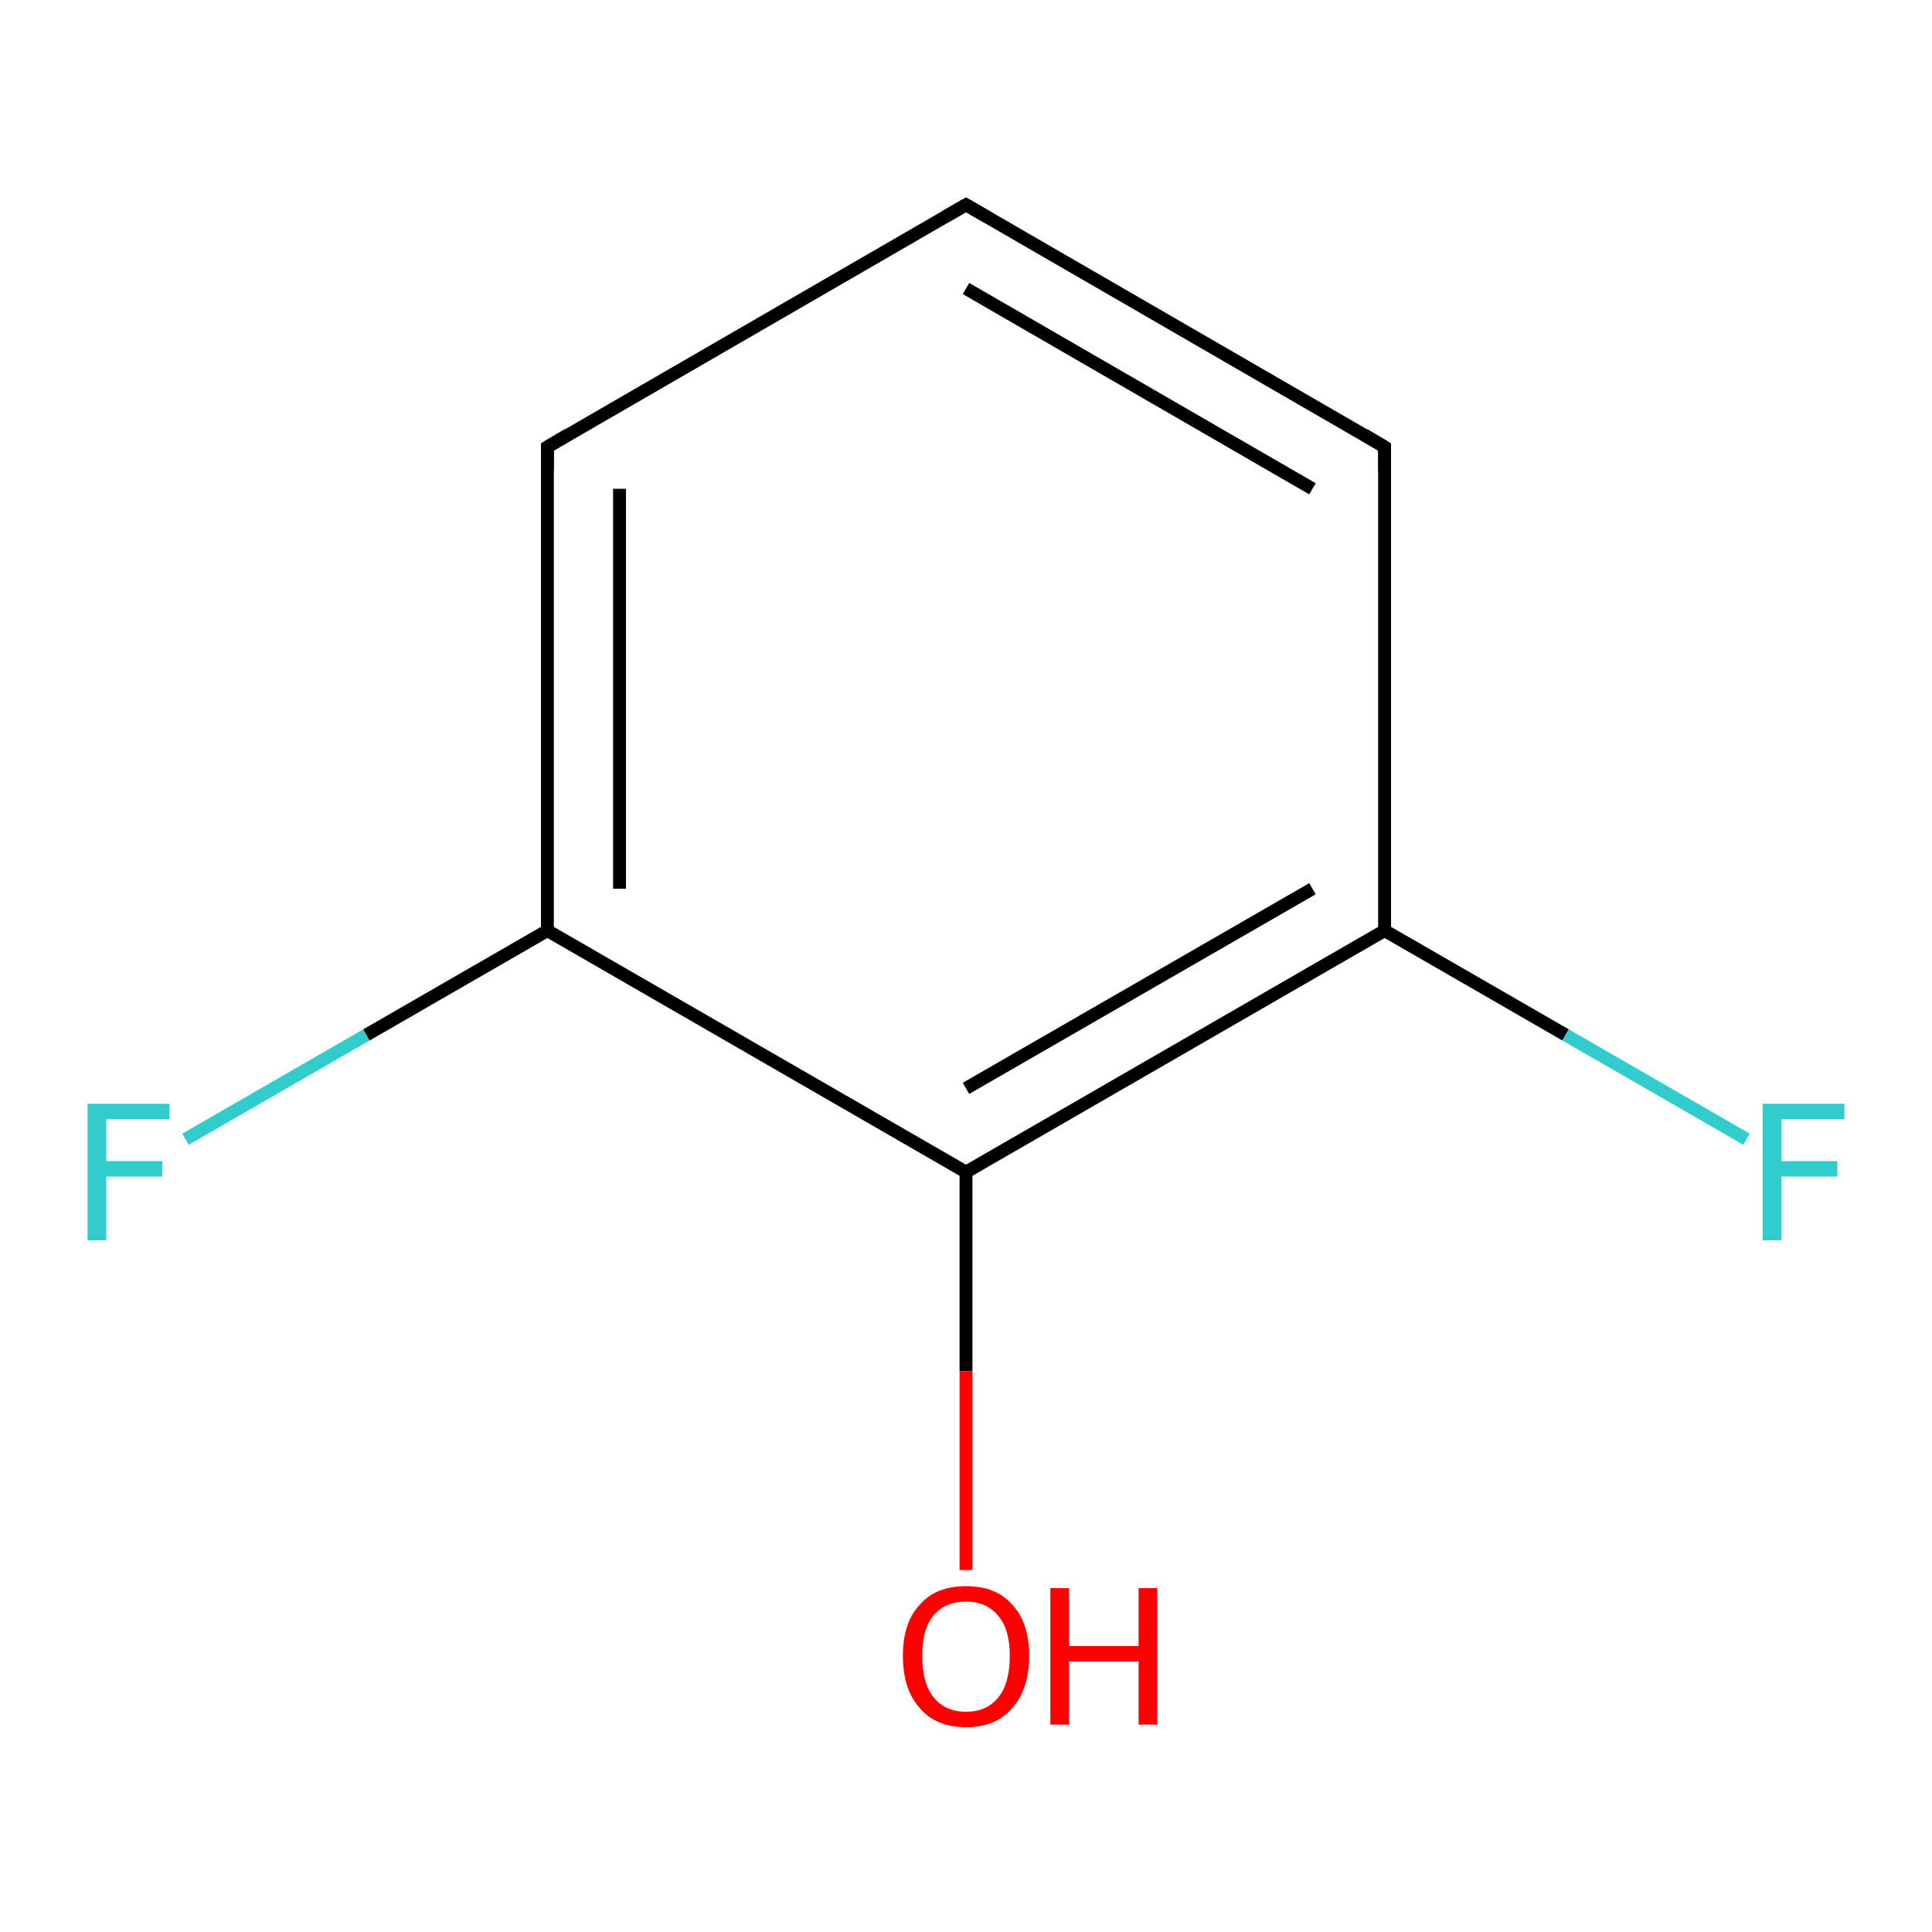 <?xml version='1.0' encoding='iso-8859-1'?>
<svg version='1.1' baseProfile='full'
              xmlns='http://www.w3.org/2000/svg'
                      xmlns:rdkit='http://www.rdkit.org/xml'
                      xmlns:xlink='http://www.w3.org/1999/xlink'
                  xml:space='preserve'
width='300px' height='300px' viewBox='0 0 300 300'>
<!-- END OF HEADER -->
<rect style='opacity:1.0;fill:#FFFFFF;stroke:none' width='300.0' height='300.0' x='0.0' y='0.0'> </rect>
<path class='bond-0 atom-0 atom-1' d='M 28.8,176.9 L 56.9,160.7' style='fill:none;fill-rule:evenodd;stroke:#33CCCC;stroke-width:2.0px;stroke-linecap:butt;stroke-linejoin:miter;stroke-opacity:1' />
<path class='bond-0 atom-0 atom-1' d='M 56.9,160.7 L 85.0,144.5' style='fill:none;fill-rule:evenodd;stroke:#000000;stroke-width:2.0px;stroke-linecap:butt;stroke-linejoin:miter;stroke-opacity:1' />
<path class='bond-1 atom-1 atom-2' d='M 85.0,144.5 L 85.0,69.4' style='fill:none;fill-rule:evenodd;stroke:#000000;stroke-width:2.0px;stroke-linecap:butt;stroke-linejoin:miter;stroke-opacity:1' />
<path class='bond-1 atom-1 atom-2' d='M 96.2,138.0 L 96.2,75.9' style='fill:none;fill-rule:evenodd;stroke:#000000;stroke-width:2.0px;stroke-linecap:butt;stroke-linejoin:miter;stroke-opacity:1' />
<path class='bond-2 atom-2 atom-3' d='M 85.0,69.4 L 150.0,31.8' style='fill:none;fill-rule:evenodd;stroke:#000000;stroke-width:2.0px;stroke-linecap:butt;stroke-linejoin:miter;stroke-opacity:1' />
<path class='bond-3 atom-3 atom-4' d='M 150.0,31.8 L 215.0,69.4' style='fill:none;fill-rule:evenodd;stroke:#000000;stroke-width:2.0px;stroke-linecap:butt;stroke-linejoin:miter;stroke-opacity:1' />
<path class='bond-3 atom-3 atom-4' d='M 150.0,44.8 L 203.8,75.9' style='fill:none;fill-rule:evenodd;stroke:#000000;stroke-width:2.0px;stroke-linecap:butt;stroke-linejoin:miter;stroke-opacity:1' />
<path class='bond-4 atom-4 atom-5' d='M 215.0,69.4 L 215.0,144.5' style='fill:none;fill-rule:evenodd;stroke:#000000;stroke-width:2.0px;stroke-linecap:butt;stroke-linejoin:miter;stroke-opacity:1' />
<path class='bond-5 atom-5 atom-6' d='M 215.0,144.5 L 243.1,160.7' style='fill:none;fill-rule:evenodd;stroke:#000000;stroke-width:2.0px;stroke-linecap:butt;stroke-linejoin:miter;stroke-opacity:1' />
<path class='bond-5 atom-5 atom-6' d='M 243.1,160.7 L 271.2,176.9' style='fill:none;fill-rule:evenodd;stroke:#33CCCC;stroke-width:2.0px;stroke-linecap:butt;stroke-linejoin:miter;stroke-opacity:1' />
<path class='bond-6 atom-5 atom-7' d='M 215.0,144.5 L 150.0,182.0' style='fill:none;fill-rule:evenodd;stroke:#000000;stroke-width:2.0px;stroke-linecap:butt;stroke-linejoin:miter;stroke-opacity:1' />
<path class='bond-6 atom-5 atom-7' d='M 203.8,138.0 L 150.0,169.0' style='fill:none;fill-rule:evenodd;stroke:#000000;stroke-width:2.0px;stroke-linecap:butt;stroke-linejoin:miter;stroke-opacity:1' />
<path class='bond-7 atom-7 atom-8' d='M 150.0,182.0 L 150.0,212.9' style='fill:none;fill-rule:evenodd;stroke:#000000;stroke-width:2.0px;stroke-linecap:butt;stroke-linejoin:miter;stroke-opacity:1' />
<path class='bond-7 atom-7 atom-8' d='M 150.0,212.9 L 150.0,243.8' style='fill:none;fill-rule:evenodd;stroke:#FF0000;stroke-width:2.0px;stroke-linecap:butt;stroke-linejoin:miter;stroke-opacity:1' />
<path class='bond-8 atom-7 atom-1' d='M 150.0,182.0 L 85.0,144.5' style='fill:none;fill-rule:evenodd;stroke:#000000;stroke-width:2.0px;stroke-linecap:butt;stroke-linejoin:miter;stroke-opacity:1' />
<path d='M 85.0,73.1 L 85.0,69.4 L 88.2,67.5' style='fill:none;stroke:#000000;stroke-width:2.0px;stroke-linecap:butt;stroke-linejoin:miter;stroke-opacity:1;' />
<path d='M 146.7,33.7 L 150.0,31.8 L 153.3,33.7' style='fill:none;stroke:#000000;stroke-width:2.0px;stroke-linecap:butt;stroke-linejoin:miter;stroke-opacity:1;' />
<path d='M 211.8,67.5 L 215.0,69.4 L 215.0,73.1' style='fill:none;stroke:#000000;stroke-width:2.0px;stroke-linecap:butt;stroke-linejoin:miter;stroke-opacity:1;' />
<path class='atom-0' d='M 13.6 171.4
L 26.3 171.4
L 26.3 173.8
L 16.5 173.8
L 16.5 180.3
L 25.2 180.3
L 25.2 182.7
L 16.5 182.7
L 16.5 192.6
L 13.6 192.6
L 13.6 171.4
' fill='#33CCCC'/>
<path class='atom-6' d='M 273.7 171.4
L 286.4 171.4
L 286.4 173.8
L 276.6 173.8
L 276.6 180.3
L 285.3 180.3
L 285.3 182.7
L 276.6 182.7
L 276.6 192.6
L 273.7 192.6
L 273.7 171.4
' fill='#33CCCC'/>
<path class='atom-8' d='M 140.2 257.1
Q 140.2 252.0, 142.8 249.2
Q 145.3 246.3, 150.0 246.3
Q 154.7 246.3, 157.2 249.2
Q 159.8 252.0, 159.8 257.1
Q 159.8 262.3, 157.2 265.2
Q 154.7 268.2, 150.0 268.2
Q 145.3 268.2, 142.8 265.2
Q 140.2 262.3, 140.2 257.1
M 150.0 265.8
Q 153.2 265.8, 155.0 263.6
Q 156.8 261.4, 156.8 257.1
Q 156.8 253.0, 155.0 250.9
Q 153.2 248.7, 150.0 248.7
Q 146.8 248.7, 145.0 250.8
Q 143.2 252.9, 143.2 257.1
Q 143.2 261.4, 145.0 263.6
Q 146.8 265.8, 150.0 265.8
' fill='#FF0000'/>
<path class='atom-8' d='M 163.1 246.6
L 166.0 246.6
L 166.0 255.6
L 176.8 255.6
L 176.8 246.6
L 179.7 246.6
L 179.7 267.8
L 176.8 267.8
L 176.8 258.0
L 166.0 258.0
L 166.0 267.8
L 163.1 267.8
L 163.1 246.6
' fill='#FF0000'/>
</svg>
